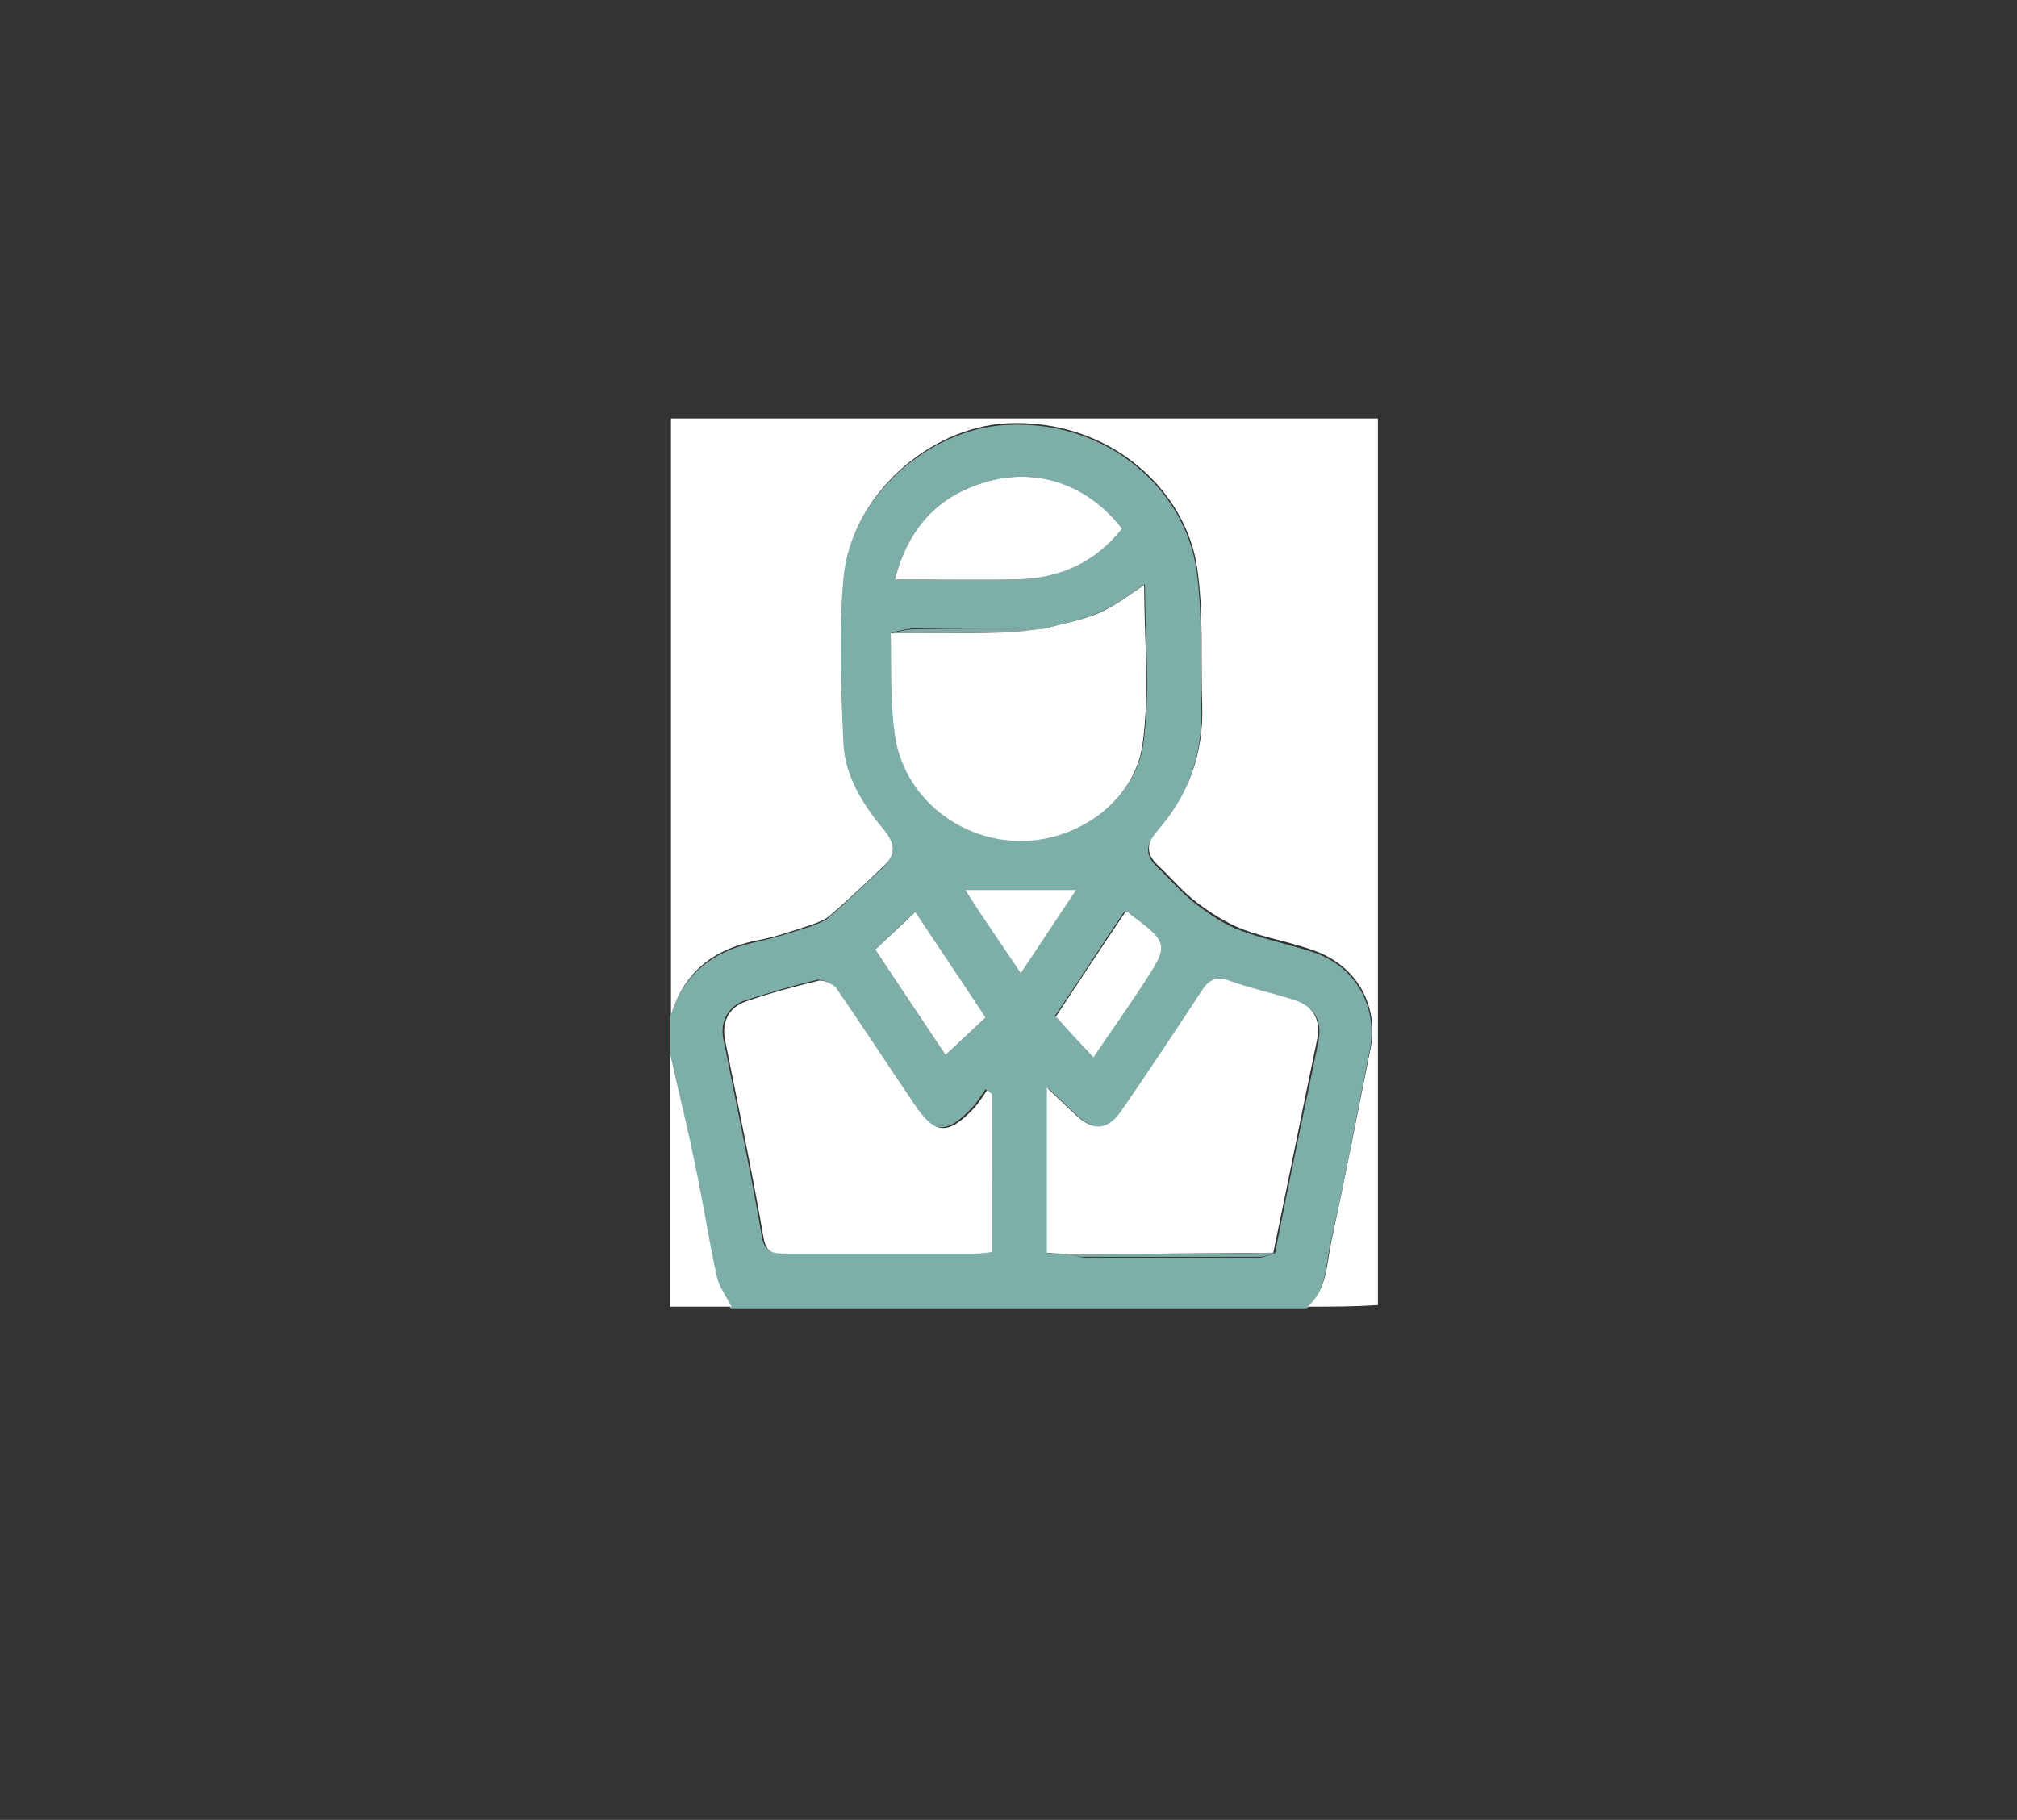 <?xml version="1.0" encoding="utf-8"?>
<!-- Generator: Adobe Illustrator 21.1.0, SVG Export Plug-In . SVG Version: 6.00 Build 0)  -->
<svg version="1.1" id="Capa_1" xmlns="http://www.w3.org/2000/svg" xmlns:xlink="http://www.w3.org/1999/xlink" x="0px" y="0px"
	 viewBox="0 0 246.8 222.7" style="enable-background:new 0 0 246.8 222.7;" xml:space="preserve">
<rect x="0" y="0" width="246.8" height="222.7" fill="#333333" stroke="none"/>
<style type="text/css">
	.st0{display:none;}
	.st1{display:inline;}
	.st2{fill:#7EAEA8;}
	.st3{fill:#FFFFFF;}
	.st4{fill:#7EAEA9;}
	.st5{fill:#F6F9F9;}
	.st6{fill:#FDFEFE;}
	.st7{fill:#81B0AA;}
	.st8{fill:#FEFEFE;}
	.st9{fill:#FDFEFD;}
	.st10{fill:#80AFAA;}
	.st11{fill:#FEFFFF;}
	.st12{fill:#7EA9A4;}
	.st13{fill:#84A8A3;}
</style>
<g id="zrO7Eu.tif" class="st0">
	<g class="st1">
		<path class="st2" d="M69.7,102.8c0-2.2,0-4.3,0-6.5c1.6-1.9,3.2-4,5-5.7c2.1-2.1,4.5-3.9,6.8-5.8c12.1-10.2,24.1-20.5,36.2-30.7
			c3.1-2.6,8.8-2.6,12,0.1c3.8,3.1,7.4,6.4,11.1,9.5c1.3,1.1,2.7,2.1,4.4,3.4c0-1.9-0.1-3.2,0-4.5c0.2-3,1.4-4.1,4.4-4.2
			c3.6,0,7.2,0,10.7,0c3.4,0,4.8,1.3,4.8,4.8c0,6.5,0,13,0.1,19.5c0,1,0.6,2.1,1.4,2.8c2.4,2.3,4.9,4.4,7.5,6.5
			c3.6,3,3.8,7,2.8,10.9c-1,4-4.3,5.9-8.3,6.5c-1,0.2-2.1,0-3.3,0c0,1.1,0,2.1,0,3.1c0,13.7,0,27.5-0.1,41.2c0,2-0.9,4.1-1.4,6.1
			c-26.7,0-53.3,0-80,0c-0.7-1.7-1.9-3.4-1.9-5.1c-0.2-14.1-0.1-28.3-0.1-42.4c0-1,0-1.9,0-3C75.9,110,72,107.7,69.7,102.8z
			 M89.1,153c23,0,45.7,0,68.5,0c0.1-0.8,0.1-1.3,0.1-1.8c0-15.2,0-30.3-0.1-45.5c0-1.1-0.8-2.5-1.7-3.3c-8.4-7.4-17-14.7-25.5-22
			c-2.2-1.9-4.6-3.7-6.9-5.5c-4.6,3.9-9,7.5-13.3,11.2c-6.4,5.4-12.7,10.9-19.1,16.2c-1.4,1.2-2,2.4-2,4.2c0.1,14.5,0,29,0,43.5
			C89.1,150.9,89.1,151.8,89.1,153z M170.9,99.6c-0.9-1.2-1.5-2.2-2.4-3c-6.3-5.4-12.6-10.8-18.9-16.2c-7.5-6.5-15-13-22.6-19.5
			c-2.9-2.4-4-2.3-6.9,0.1c-8.2,7-16.4,14-24.6,20.9c-5.9,5-11.8,9.9-17.7,14.9c-1.5,1.2-2,2.9-0.8,4.4c1.2,1.6,2.8,1.3,4.3,0
			c2.1-1.9,4.3-3.6,6.5-5.4c11-9.4,22.1-18.7,33.1-28.1c1.9-1.6,3.4-1.6,5.2-0.1c9.4,8.1,18.9,16.1,28.3,24.2
			c3.7,3.2,7.4,6.5,11.2,9.5c0.7,0.6,2.1,0.8,3.1,0.5C169.5,101.7,170,100.6,170.9,99.6z M157.6,77.3c0-3.9,0-7.8,0-11.8
			c-1.9,0-3.5,0-5.2,0C151.6,70.7,151.8,75.2,157.6,77.3z"/>
		<path class="st3" d="M163.7,159.8c0.5-2,1.4-4.1,1.4-6.1c0.1-13.7,0.1-27.5,0.1-41.2c0-1,0-2,0-3.1c1.2,0,2.3,0.1,3.3,0
			c4-0.6,7.3-2.5,8.3-6.5c1-4,0.8-7.9-2.8-10.9c-2.5-2.1-5.1-4.3-7.5-6.5c-0.7-0.7-1.3-1.8-1.4-2.8c-0.1-6.5-0.1-13-0.1-19.5
			c0-3.5-1.3-4.8-4.8-4.8c-3.6,0-7.2,0-10.7,0c-3,0-4.2,1.1-4.4,4.2c-0.1,1.3,0,2.6,0,4.5c-1.7-1.3-3.1-2.3-4.4-3.4
			c-3.7-3.2-7.4-6.4-11.1-9.5c-3.2-2.6-8.9-2.7-12-0.1c-12.1,10.2-24.2,20.5-36.2,30.7c-2.3,1.9-4.7,3.7-6.8,5.8
			c-1.8,1.8-3.3,3.8-5,5.7c0-14.8,0-29.6,0-44.5c36,0,71.9,0,107.9,0c0,36,0,72,0,108C173,159.8,168.3,159.8,163.7,159.8z"/>
		<path class="st3" d="M69.7,102.8c2.4,4.9,6.2,7.1,12,6.5c0,1.1,0,2,0,3c0,14.1,0,28.3,0.1,42.4c0,1.7,1.2,3.4,1.9,5.1
			c-4.7,0-9.3,0-14,0C69.7,140.8,69.7,121.8,69.7,102.8z"/>
		<path class="st3" d="M89.1,153c0-1.2,0-2.1,0-3c0-14.5,0.1-29,0-43.5c0-1.8,0.6-3,2-4.2c6.4-5.3,12.7-10.8,19.1-16.2
			c4.3-3.7,8.7-7.3,13.3-11.2c2.3,1.8,4.6,3.6,6.9,5.5c8.5,7.3,17,14.6,25.5,22c0.9,0.8,1.7,2.2,1.7,3.3c0.1,15.2,0.1,30.3,0.1,45.5
			c0,0.5-0.1,1-0.1,1.8C134.8,153,112.2,153,89.1,153z M126.1,144.9c0-1.5,0.1-2.4,0-3.2c-0.3-2.2,0.4-3.4,2.8-3.6
			c1.3-0.1,2.5-0.8,3.7-1.4c4.1-2.3,6-5.8,5.6-10.5c-0.4-4.3-3.2-6.4-6.8-7.8c-1.2-0.5-2.6-0.7-3.8-1.2c-0.6-0.2-1.4-0.9-1.4-1.3
			c-0.1-2.6-0.1-5.3-0.1-8.5c2.9,1,5.4,1.8,8.1,2.7c0.8-2,1.6-4,2.6-6.5c-3.8-1.1-7.2-2.1-10.9-3.2c0-1.6,0-3.3,0-5
			c-4.9-0.9-5.1-0.8-5.1,3.4c0,1.7-0.8,2.1-2.3,2.6c-2.2,0.7-4.4,1.5-6.3,2.8c-5,3.4-6,13.2,1.4,16.6c1.8,0.8,3.7,1.3,5.6,2.1
			c0.5,0.2,1.3,0.7,1.4,1.1c0.1,2.6,0.1,5.3,0.1,8.6c-3.8-1.4-7.1-2.5-10.5-3.7c-0.8,1.9-1.7,3.8-2.6,5.8c3.8,3,8.4,3.5,13,4.5
			c0.1,1.8-0.3,3.9,0.5,4.9C122,144.9,124.2,144.6,126.1,144.9z"/>
		<path class="st3" d="M170.9,99.6c-0.9,1-1.4,2.1-2.1,2.3c-1,0.2-2.4,0.1-3.1-0.5c-3.8-3.1-7.4-6.4-11.2-9.5
			c-9.4-8.1-18.9-16.1-28.3-24.2c-1.8-1.6-3.4-1.5-5.2,0.1c-11,9.4-22.1,18.7-33.1,28.1c-2.1,1.8-4.3,3.6-6.5,5.4
			c-1.5,1.3-3.1,1.6-4.3,0c-1.2-1.5-0.7-3.2,0.8-4.4c5.9-5,11.8-9.9,17.7-14.9c8.2-7,16.4-13.9,24.6-20.9c2.8-2.4,4-2.5,6.9-0.1
			c7.6,6.5,15,13,22.6,19.5c6.3,5.4,12.6,10.7,18.9,16.2C169.3,97.4,169.9,98.5,170.9,99.6z"/>
		<path class="st3" d="M157.6,77.3c-5.8-2.1-6-6.7-5.2-11.8c1.6,0,3.3,0,5.2,0C157.6,69.5,157.6,73.5,157.6,77.3z"/>
		<path class="st4" d="M126.1,144.9c-1.9-0.3-4.2,0-4.9-0.9c-0.8-1-0.4-3.1-0.5-4.9c-4.5-0.9-9.1-1.4-13-4.5c0.9-2,1.8-3.9,2.6-5.8
			c3.4,1.2,6.6,2.3,10.5,3.7c0-3.4,0.1-6-0.1-8.6c0-0.4-0.8-0.9-1.4-1.1c-1.8-0.7-3.8-1.3-5.6-2.1c-7.4-3.4-6.4-13.1-1.4-16.6
			c1.9-1.3,4.1-2.1,6.3-2.8c1.4-0.5,2.3-0.9,2.3-2.6c0-4.3,0.2-4.4,5.1-3.4c0,1.7,0,3.4,0,5c3.7,1.1,7.1,2.1,10.9,3.2
			c-1,2.5-1.8,4.6-2.6,6.5c-2.7-0.9-5.2-1.7-8.1-2.7c0,3.2-0.1,5.9,0.1,8.5c0,0.5,0.8,1.1,1.4,1.3c1.2,0.5,2.6,0.7,3.8,1.2
			c3.6,1.4,6.4,3.5,6.8,7.8c0.4,4.8-1.5,8.2-5.6,10.5c-1.2,0.6-2.4,1.3-3.7,1.4c-2.4,0.2-3.1,1.3-2.8,3.6
			C126.2,142.5,126.1,143.4,126.1,144.9z M120.8,115.3c0-2.6,0-5,0-7.4c-2.3,0.5-3.9,1.6-3.9,3.8C116.8,114,118.6,114.8,120.8,115.3
			z M126.2,131.8c2.1-0.6,3.8-1.5,3.7-3.8c-0.1-2.1-1.6-3-3.7-3.2C126.2,127.1,126.2,129.3,126.2,131.8z"/>
		<path class="st5" d="M120.8,115.3c-2.1-0.6-3.9-1.4-3.9-3.6c0-2.2,1.6-3.3,3.9-3.8C120.8,110.4,120.8,112.8,120.8,115.3z"/>
		<path class="st6" d="M126.2,131.8c0-2.5,0-4.7,0-7c2.1,0.2,3.6,1.2,3.7,3.2C130.1,130.3,128.4,131.2,126.2,131.8z"/>
	</g>
</g>
<g id="_x37_RlzZp.tif" class="st0">
	<g class="st1">
		<path class="st7" d="M70.5,102.4c0-1.7,0-3.3,0-5c3.4-3.4,6.6-7.1,10.3-10.2c13.6-11.5,27.4-22.9,41.2-34.3c1.7,0,3.3,0,5,0
			c2,1.5,4.2,2.9,6.1,4.6c3.9,3.2,7.7,6.6,11.6,9.9c0.5,0.4,1,0.7,1.9,1.3c0-2.2,0-4,0-5.7c0-2.4,1.2-3.6,3.5-3.6
			c3.8,0,7.7-0.1,11.5,0c2.7,0,3.5,1,3.5,3.7c0,6.5-0.1,13,0.1,19.5c0,1.3,0.8,2.9,1.7,3.8c2.4,2.3,5,4.4,7.5,6.6
			c3.4,3,4.3,6.8,2.8,10.6c-1.7,4-5,6.1-9.5,5.9c-0.7,0-1.5,0-2.6,0c0,1,0,2,0,3c0,14.4,0,28.8,0,43.2c0,4.1-0.6,4.8-4.8,4.8
			c-24,0-48,0-72,0c-4.5,0-5.2-0.6-5.2-5.2c0-14.2,0-28.3,0-42.5c0-1.1-0.1-2.1-0.2-3c-2.4-0.3-4.5-0.4-6.6-1
			C73.3,107.8,72,104.9,70.5,102.4z M124.6,74.8c-0.5,0.3-0.9,0.5-1.2,0.8c-10.9,9.3-21.9,18.5-32.7,27.8c-0.8,0.7-1.3,2.1-1.3,3.2
			c-0.1,14.9,0,29.8-0.1,44.7c0,2.4,0.8,2.9,3,2.9c9.4-0.1,18.8,0,28.2-0.1c7,0,14-0.3,21-0.3c5,0,10,0.1,15,0.4
			c2.2,0.1,2.8-0.7,2.8-2.9c-0.1-14.9-0.1-29.8,0-44.7c0-1.6-0.5-2.8-1.8-3.8c-6.7-5.7-13.4-11.5-20.1-17.2
			C133.1,82,128.8,78.4,124.6,74.8z M168.6,103.8c1-0.8,2.2-1.4,2.7-2.2c0.4-0.8,0.3-2.1-0.1-3c-0.4-0.9-1.4-1.6-2.2-2.3
			c-13.6-11.7-27.3-23.4-41-35.1c-3.1-2.7-4-2.7-7-0.1C108.1,72,95.2,82.9,82.3,93.9c-1.4,1.2-2.8,2.3-4.2,3.6
			c-1.8,1.6-2,3.4-0.6,4.8c1.5,1.5,3.1,1.4,4.7,0.2c0.7-0.5,1.3-1.1,1.9-1.6c12.2-10.4,24.5-20.8,36.7-31.2c3.1-2.6,4-2.6,7.1,0
			c12.5,10.7,25,21.5,37.6,32.2C166.4,102.5,167.4,103,168.6,103.8z M159.2,79.7c0-4,0-7.3,0-10.6c0-3.9,0-3.9-4-3.8
			c-0.8,0-2.2,0.3-2.2,0.5c0,2.9-0.5,6.1,0.4,8.7C154.1,76.4,156.8,77.7,159.2,79.7z"/>
		<path class="st8" d="M70.5,102.4c1.5,2.6,2.8,5.4,6,6.3c2,0.5,4.2,0.6,6.6,1c0,0.9,0.2,1.9,0.2,3c0,14.2,0,28.3,0,42.5
			c0,4.6,0.7,5.2,5.2,5.2c24,0,48,0,72,0c4.2,0,4.8-0.6,4.8-4.8c0-14.4,0-28.8,0-43.2c0-1,0-1.9,0-3c1.1,0,1.9,0,2.6,0
			c4.5,0.2,7.8-1.9,9.5-5.9c1.6-3.8,0.6-7.6-2.8-10.6c-2.5-2.2-5.2-4.2-7.5-6.6c-0.9-0.9-1.7-2.5-1.7-3.8c-0.2-6.5-0.1-13-0.1-19.5
			c0-2.7-0.9-3.7-3.5-3.7c-3.8-0.1-7.7,0-11.5,0c-2.3,0-3.5,1.2-3.5,3.6c0,1.7,0,3.5,0,5.7c-0.9-0.6-1.5-0.9-1.9-1.3
			c-3.9-3.3-7.7-6.6-11.6-9.9c-2-1.6-4.1-3-6.1-4.6c17.2,0,34.3,0,51.5,0c0,36,0,72,0,108c-36,0-72,0-108,0
			C70.5,141.4,70.5,121.9,70.5,102.4z"/>
		<path class="st3" d="M122,52.9c-13.7,11.4-27.5,22.7-41.2,34.3c-3.7,3.1-6.9,6.8-10.3,10.2c0-14.8,0-29.6,0-44.5
			C87.7,52.9,104.8,52.9,122,52.9z"/>
		<path class="st3" d="M124.6,74.8c4.3,3.6,8.5,7.2,12.7,10.8c6.7,5.7,13.4,11.5,20.1,17.2c1.3,1.1,1.8,2.2,1.8,3.8
			c-0.1,14.9-0.1,29.8,0,44.7c0,2.2-0.6,3-2.8,2.9c-5-0.2-10-0.4-15-0.4c-7,0-14,0.3-21,0.3c-9.4,0.1-18.8,0-28.2,0.1
			c-2.2,0-3.1-0.5-3-2.9c0.1-14.9,0-29.8,0.1-44.7c0-1.1,0.5-2.5,1.3-3.2c10.9-9.3,21.8-18.6,32.7-27.8
			C123.7,75.3,124.1,75.1,124.6,74.8z M128.6,147.9c3.6,2.1,4.4,2.1,7.4-0.4c0.4-0.3,1-0.5,1.5-0.5c3.9,0.3,6.1-1.7,5.9-5.6
			c0-0.7,0.6-1.5,0.8-2.3c0.4-1.6,1.6-3.8,1-4.7c-1.8-2.4-0.7-4.3,0.2-6.4c0.3-0.8,0.5-1.6,0.5-2.4c0.3-3,0.8-5.8,3.6-7.7
			c1.3-0.9,1.3-2.3,0.2-3.4c-4.1-4.1-8.2-8.3-12.4-12.3c-0.5-0.5-2.4-0.5-2.7-0.1c-2.2,3.1-5.3,3.7-8.7,3.8
			c-4.1,0.2-8.3,0.6-11.2-3.3c-1.3-1.6-2.5-1.5-3.9,0c-3.7,3.8-7.4,7.4-11.1,11.1c-2.3,2.3-2.4,2.7,0,4.8c1.8,1.6,2.7,3.3,2.8,5.7
			c0.1,2,1,4,1.4,6c0.2,0.9,0.3,1.9-0.1,2.6c-1.4,2.7-1.2,4.3,0.7,6.6c0.4,0.4,0.6,1.2,0.5,1.8c-0.4,3.7,2.2,6.3,5.8,5.8
			c0.5-0.1,1.2-0.1,1.4,0.1c2.4,3,5.1,2.6,7.8,0.7C123.5,150.7,124.9,150.7,128.6,147.9z"/>
		<path class="st8" d="M168.6,103.8c-1.2-0.8-2.2-1.3-3.1-2c-12.5-10.7-25-21.4-37.6-32.2c-3-2.6-4-2.6-7.1,0
			C108.7,80,96.4,90.4,84.2,100.8c-0.6,0.5-1.3,1.1-1.9,1.6c-1.6,1.3-3.2,1.4-4.7-0.2c-1.4-1.4-1.2-3.2,0.6-4.8
			c1.3-1.2,2.8-2.4,4.2-3.6C95.2,82.9,108.1,72,121,61.1c3.1-2.6,3.9-2.6,7,0.1c13.7,11.7,27.3,23.4,41,35.1
			c0.8,0.7,1.8,1.4,2.2,2.3c0.4,0.9,0.5,2.2,0.1,3C170.8,102.4,169.7,103,168.6,103.8z"/>
		<path class="st9" d="M159.2,79.7c-2.4-2.1-5-3.3-5.8-5.2c-1-2.6-0.5-5.8-0.4-8.7c0-0.2,1.4-0.5,2.2-0.5c4-0.1,4-0.1,4,3.8
			C159.2,72.4,159.2,75.7,159.2,79.7z"/>
		<path class="st10" d="M128.6,147.9c-3.7,2.8-5.1,2.8-8.6,0c-2.7,1.9-5.4,2.3-7.8-0.7c-0.2-0.3-0.9-0.2-1.4-0.1
			c-3.6,0.5-6.2-2.1-5.8-5.8c0.1-0.6-0.2-1.3-0.5-1.8c-1.9-2.3-2-4-0.7-6.6c0.4-0.7,0.3-1.8,0.1-2.6c-0.4-2-1.3-4-1.4-6
			c-0.1-2.5-1.1-4.2-2.8-5.7c-2.4-2.1-2.3-2.5,0-4.8c3.7-3.7,7.5-7.4,11.1-11.1c1.4-1.5,2.6-1.6,3.9,0c3,3.8,7.1,3.4,11.2,3.3
			c3.4-0.1,6.5-0.7,8.7-3.8c0.3-0.4,2.2-0.4,2.7,0.1c4.2,4,8.3,8.2,12.4,12.3c1.2,1.2,1.2,2.5-0.2,3.4c-2.8,1.9-3.3,4.7-3.6,7.7
			c-0.1,0.8-0.2,1.7-0.5,2.4c-0.8,2.1-1.9,4-0.2,6.4c0.6,0.9-0.6,3.1-1,4.7c-0.2,0.8-0.8,1.5-0.8,2.3c0.1,3.9-2,5.9-5.9,5.6
			c-0.5,0-1.1,0.2-1.5,0.5C133,150,132.2,150,128.6,147.9z M126.5,144.9c-2.6-2.4-5.2-4.6-7.6-7.1c-0.6-0.6-1.1-2.3-0.7-2.8
			c1-1.3,2.2-0.4,3.1,0.5c3,3.1,6,6.2,9.2,9.2c0.7,0.6,1.9,0.6,2.9,0.9c-0.3-0.9-0.3-2.1-0.9-2.8c-3-3.2-6.1-6.2-9.1-9.2
			c-0.9-0.9-2.1-1.8-0.8-3.1c1.3-1.3,2.2-0.1,3.1,0.8c3.8,3.8,7.5,7.6,11.3,11.3c0.6,0.6,1.8,0.7,2.7,1c-0.2-1-0.2-2.2-0.8-2.9
			c-3.7-3.9-7.6-7.7-11.3-11.6c-0.6-0.6-1-2.3-0.6-2.9c0.9-1.3,2-0.4,2.9,0.5c3.1,3.1,6.2,6.3,9.3,9.4c0.8,0.7,1.6,2.2,2.8,0.7
			c0.3-0.4-0.2-2-0.7-2.6c-4.1-4.3-8.3-8.4-12.5-12.6c-0.5-0.5-1.2-0.9-1.9-1c-5.5-0.4-5.5-0.4-9.7,3.8c-0.6,0.6-1.3,1.3-2,1.9
			c-1.8,1.6-3.8,1.8-5.8,0.5c-2-1.3-2.5-3.3-1.8-5.5c0.3-1,1.2-2,2-2.8c3-3,6.2-6,8.8-8.6c-2.2-1.6-3.9-2.9-5.7-4.1
			c-3.4,3.4-6.9,6.9-10.5,10.5c1,1,2.5,2,3,3.4c0.6,1.4,0,3.2,0.4,4.6c0.7,2.4,1.4,5.1,3,6.9c4.4,5.1,9.3,9.7,14.1,14.5
			C123.9,146.9,125,146.9,126.5,144.9z M135.6,105.4c-1.8,2.8-4.3,3.5-7.6,3.8c-2.8,0.2-5.7,1.8-8,3.5c-3.1,2.4-5.8,5.5-8.5,8.4
			c-0.5,0.5-0.4,1.6-0.6,2.5c0.9-0.2,1.9-0.1,2.5-0.6c2-1.8,3.7-3.8,5.7-5.5c0.7-0.6,2.1-1,3-0.8c2.8,0.6,5.4,0.4,7.8-1.4
			c0.6-0.4,1.7-0.2,2.5-0.2c-0.1,0.9-0.1,1.8-0.4,2.7c-0.1,0.4-0.8,0.7-1.1,1c3.5,3.5,6.9,6.9,10.7,10.6c0.4-2.4,1.1-4.6,1.1-6.9
			c0-2,0.5-3.5,2.1-4.8c0.6-0.4,1-1.1,1.4-1.6C142.8,112.6,139.4,109.1,135.6,105.4z M113.9,141.2c-1.3-1.1-1.9-1.6-3-2.6
			c-0.6,0.9-1.3,1.7-1.7,2.6c-0.3,0.7-0.2,1.5-0.3,2.2c0.7-0.1,1.5,0,2.2-0.3C111.9,142.7,112.7,142,113.9,141.2z"/>
		<path class="st8" d="M126.5,144.9c-1.5,2-2.6,2-3.7,0.9c-4.7-4.8-9.6-9.5-14.1-14.5c-1.6-1.8-2.3-4.5-3-6.9
			c-0.5-1.5,0.1-3.3-0.4-4.6c-0.6-1.4-2-2.3-3-3.4c3.6-3.6,7.1-7.1,10.5-10.5c1.8,1.3,3.6,2.6,5.7,4.1c-2.7,2.6-5.8,5.5-8.8,8.6
			c-0.8,0.8-1.7,1.8-2,2.8c-0.7,2.1-0.2,4.2,1.8,5.5c2,1.2,4,1,5.8-0.5c0.7-0.6,1.3-1.2,2-1.9c4.2-4.2,4.2-4.2,9.7-3.8
			c0.7,0,1.4,0.5,1.9,1c4.2,4.2,8.4,8.3,12.5,12.6c0.6,0.6,1.1,2.2,0.7,2.6c-1.1,1.4-2,0-2.8-0.7c-3.1-3.1-6.2-6.2-9.3-9.4
			c-0.9-0.9-1.9-1.8-2.9-0.5c-0.4,0.6,0,2.3,0.6,2.9c3.7,3.9,7.6,7.7,11.3,11.6c0.6,0.6,0.5,1.9,0.8,2.9c-0.9-0.3-2.1-0.4-2.7-1
			c-3.8-3.7-7.6-7.5-11.3-11.3c-0.9-0.9-1.8-2.1-3.1-0.8c-1.3,1.3-0.1,2.2,0.8,3.1c3,3.1,6.2,6.1,9.1,9.2c0.6,0.6,0.6,1.8,0.9,2.8
			c-1-0.3-2.2-0.3-2.9-0.9c-3.2-3-6.2-6.1-9.2-9.2c-0.9-1-2.1-1.9-3.1-0.5c-0.4,0.5,0.1,2.2,0.7,2.8
			C121.3,140.2,123.9,142.5,126.5,144.9z"/>
		<path class="st11" d="M135.6,105.4c3.8,3.7,7.2,7.2,10.8,10.8c-0.5,0.5-0.9,1.1-1.4,1.6c-1.6,1.2-2,2.7-2.1,4.8
			c0,2.2-0.7,4.5-1.1,6.9c-3.8-3.7-7.2-7.1-10.7-10.6c0.3-0.3,1-0.6,1.1-1c0.3-0.8,0.3-1.8,0.4-2.7c-0.9,0.1-2-0.2-2.5,0.2
			c-2.4,1.8-4.9,2-7.8,1.4c-0.9-0.2-2.3,0.2-3,0.8c-2,1.7-3.7,3.8-5.7,5.5c-0.6,0.5-1.7,0.4-2.5,0.6c0.2-0.8,0.1-1.9,0.6-2.5
			c2.7-2.9,5.4-6,8.5-8.4c2.3-1.7,5.2-3.3,8-3.5C131.3,108.9,133.8,108.2,135.6,105.4z"/>
		<path class="st6" d="M113.9,141.2c-1.2,0.8-2,1.5-2.9,1.9c-0.6,0.3-1.4,0.2-2.2,0.3c0.1-0.7,0-1.6,0.3-2.2
			c0.4-0.9,1.1-1.7,1.7-2.6C112,139.6,112.6,140.1,113.9,141.2z"/>
	</g>
</g>
<g id="Nt8aK6.tif">
	<g>
		<path class="st2" d="M82,128.9c0-1.5,0-3,0-4.5c1.6-5.2,5.2-8,10.4-9.1c2.3-0.5,4.5-1.2,6.7-1.9c0.8-0.3,1.7-0.6,2.4-1.2
			c2.2-1.9,4.3-4,6.4-5.9c1.6-1.5,1.6-2.9,0.2-4.5c-2.6-3.1-4.8-6.6-5-10.6c-0.4-6.7-0.6-13.5,0-20.2c0.9-10.1,10.4-18.5,20-19
			c12.7-0.7,22,8.2,23.3,17.8c0.8,5.5,0.4,11.1,0.6,16.7c0.2,5.9-1.7,11.1-5.6,15.5c-1.3,1.5-1.2,2.8,0.2,4.1c1.6,1.5,3,3.2,4.7,4.5
			c1.7,1.3,3.6,2.6,5.6,3.3c2.9,1.1,6.1,1.7,9,2.7c5.1,1.8,7.7,6.7,6.7,11.9c-1.6,7.9-3,15.8-4.8,23.6c-0.6,2.8-0.5,5.9-2.9,8
			c-23.5,0-47,0-70.5,0c-0.6-1.2-1.5-2.4-1.8-3.7c-1-4.6-1.8-9.3-2.7-13.9C84.1,137.8,83,133.4,82,128.9z M127.9,76.9
			c-5.3,0-10.7,0-16,0c-0.9,0-1.9,0.3-2.8,0.5c0.1,4.1-0.1,8.3,0.5,12.4c1,7.3,7.5,12.8,14.8,13c7.2,0.2,14.5-4.7,15.5-11.8
			c0.9-6.4,0.2-13,0.2-19.5c-1.7,1.1-3.5,2.5-5.5,3.4C132.4,75.9,130.1,76.3,127.9,76.9z M131,153.5c0.6,0.1,1.1,0.4,1.7,0.4
			c7.1,0,14.3,0,21.4,0c0.6,0,1.2-0.4,1.9-0.5c1.7-8.6,3.5-17.2,5.3-25.8c0.5-2.7-0.3-4.3-2.9-5.2c-2.6-0.8-5.3-1.5-7.8-2.3
			c-1.6-0.5-2.5-0.1-3.4,1.3c-3.1,4.9-6.4,9.7-9.7,14.5c-1.7,2.5-3.4,2.6-5.6,0.7c-1.1-1-2.2-2.1-3.6-3.4c0,7.1,0,13.6,0,20.2
			C129.2,153.3,130.1,153.4,131,153.5z M121.4,133.9c-0.3-0.2-0.5-0.4-0.8-0.6c-0.6,0.8-1.1,1.7-1.8,2.4c-3.1,3.2-4.7,3-7.2-0.8
			c-3.1-4.7-6.2-9.4-9.5-14.1c-0.4-0.5-1.5-1-2.1-0.9c-3,0.7-5.9,1.6-8.8,2.5c-2.1,0.7-3.1,2.6-2.7,4.7c1.6,8,3.3,16,4.7,24.1
			c0.3,1.8,1,2.1,2.5,2.1c7.8-0.1,15.7,0,23.5,0c0.6,0,1.3-0.1,2-0.2C121.4,146.6,121.4,140.3,121.4,133.9z M137.3,64.7
			c-4-5.2-10.1-7.4-16-5.9c-6.3,1.6-10.1,5.6-11.8,12.1c5.2,0,10.1,0.1,14.9,0C129.6,70.8,133.9,68.8,137.3,64.7z M133.8,129.4
			c2-3,3.9-5.9,5.8-8.8c3.4-5.1,3.4-5.1-1.6-9c-0.1,0-0.2,0-0.4-0.1c-2.9,4.3-5.7,8.7-8.5,12.8C130.9,126.2,132.3,127.8,133.8,129.4
			z M120.6,124.5c-3-4.4-5.8-8.7-8.6-12.9c-1.8,1.6-3.3,3.1-4.9,4.6c2.9,4.4,5.8,8.7,8.6,12.9C117.3,127.6,118.9,126.1,120.6,124.5z
			 M118.1,108.9c2.2,3.3,4.4,6.6,6.8,10.2c2.5-3.7,4.7-7.1,6.8-10.2C127.2,108.9,122.7,108.9,118.1,108.9z"/>
		<path class="st3" d="M160,159.9c2.4-2.1,2.3-5.2,2.9-8c1.7-7.8,3.2-15.7,4.8-23.6c1-5.2-1.6-10-6.7-11.9c-2.9-1.1-6.1-1.6-9-2.7
			c-2-0.8-3.9-2-5.6-3.3c-1.7-1.3-3.1-3-4.7-4.5c-1.4-1.3-1.5-2.6-0.2-4.1c3.9-4.4,5.8-9.6,5.6-15.5c-0.2-5.6,0.2-11.2-0.6-16.7
			c-1.3-9.5-10.6-18.4-23.3-17.8c-9.6,0.5-19.1,8.9-20,19c-0.6,6.7-0.3,13.5,0,20.2c0.2,4,2.4,7.5,5,10.6c1.4,1.7,1.4,3.1-0.2,4.5
			c-2.1,2-4.2,4-6.4,5.9c-0.7,0.6-1.6,0.9-2.4,1.2c-2.2,0.7-4.4,1.5-6.7,1.9c-5.3,1.1-8.8,3.9-10.4,9.1c0-24.3,0-48.7,0-73
			c28.8,0,57.7,0,86.5,0c0,36.2,0,72.3,0,108.5C165.7,159.9,162.8,159.9,160,159.9z"/>
		<path class="st3" d="M82,128.9c1,4.5,2.1,8.9,3,13.4c1,4.6,1.7,9.3,2.7,13.9c0.3,1.3,1.2,2.5,1.8,3.7c-2.5,0-5,0-7.5,0
			C82,149.6,82,139.2,82,128.9z"/>
		<path class="st3" d="M131,153.5c-0.9-0.1-1.8-0.1-2.9-0.2c0-6.6,0-13.1,0-20.2c1.4,1.3,2.5,2.4,3.6,3.4c2.2,2,3.9,1.8,5.6-0.7
			c3.3-4.8,6.5-9.6,9.7-14.5c0.9-1.4,1.8-1.9,3.4-1.3c2.6,0.9,5.2,1.5,7.8,2.3c2.6,0.8,3.5,2.5,2.9,5.2c-1.8,8.6-3.5,17.2-5.3,25.8
			C147.7,153.4,139.3,153.4,131,153.5z"/>
		<path class="st3" d="M121.4,133.9c0,6.4,0,12.8,0,19.3c-0.7,0.1-1.4,0.2-2,0.2c-7.8,0-15.7,0-23.5,0c-1.6,0-2.2-0.3-2.5-2.1
			c-1.4-8.1-3.1-16.1-4.7-24.1c-0.4-2.2,0.5-4,2.7-4.7c2.9-1,5.9-1.8,8.8-2.5c0.6-0.1,1.7,0.4,2.1,0.9c3.2,4.6,6.3,9.4,9.5,14.1
			c2.5,3.8,4.1,4,7.2,0.8c0.7-0.7,1.2-1.6,1.8-2.4C120.9,133.5,121.2,133.7,121.4,133.9z"/>
		<path class="st3" d="M127.9,76.9c2.2-0.6,4.5-1,6.6-1.9c2-0.9,3.8-2.3,5.5-3.4c0,6.5,0.7,13.1-0.2,19.5c-1,7.1-8.3,12.1-15.5,11.8
			c-7.4-0.3-13.8-5.7-14.8-13c-0.6-4.1-0.4-8.3-0.5-12.4c4.6,0,9.1,0,13.7-0.1C124.5,77.3,126.2,77,127.9,76.9z"/>
		<path class="st3" d="M137.3,64.7c-3.4,4.2-7.7,6.1-12.9,6.2c-4.9,0.1-9.8,0-14.9,0c1.7-6.5,5.5-10.5,11.8-12.1
			C127.3,57.3,133.3,59.5,137.3,64.7z"/>
		<path class="st11" d="M133.8,129.4c-1.6-1.7-3-3.2-4.6-5c2.7-4.1,5.6-8.5,8.5-12.8c0.3,0,0.4,0,0.4,0.1c5,3.8,5,3.8,1.6,9
			C137.8,123.6,135.8,126.4,133.8,129.4z"/>
		<path class="st3" d="M120.6,124.5c-1.7,1.6-3.3,3.1-4.9,4.6c-2.8-4.2-5.7-8.5-8.6-12.9c1.6-1.5,3.2-3,4.9-4.6
			C114.8,115.8,117.6,120,120.6,124.5z"/>
		<path class="st11" d="M118.1,108.9c4.6,0,9.1,0,13.6,0c-2.1,3.1-4.3,6.5-6.8,10.2C122.5,115.5,120.2,112.2,118.1,108.9z"/>
		<path class="st12" d="M131,153.5c8.3-0.1,16.6-0.1,25-0.2c-0.6,0.2-1.2,0.5-1.9,0.5c-7.1,0-14.3,0-21.4,0
			C132.1,153.9,131.6,153.6,131,153.5z"/>
		<path class="st13" d="M127.9,76.9c-1.7,0.2-3.4,0.5-5.2,0.5c-4.6,0.1-9.1,0.1-13.7,0.1c0.9-0.2,1.9-0.5,2.8-0.5
			C117.2,76.9,122.6,76.9,127.9,76.9z"/>
	</g>
</g>
</svg>
